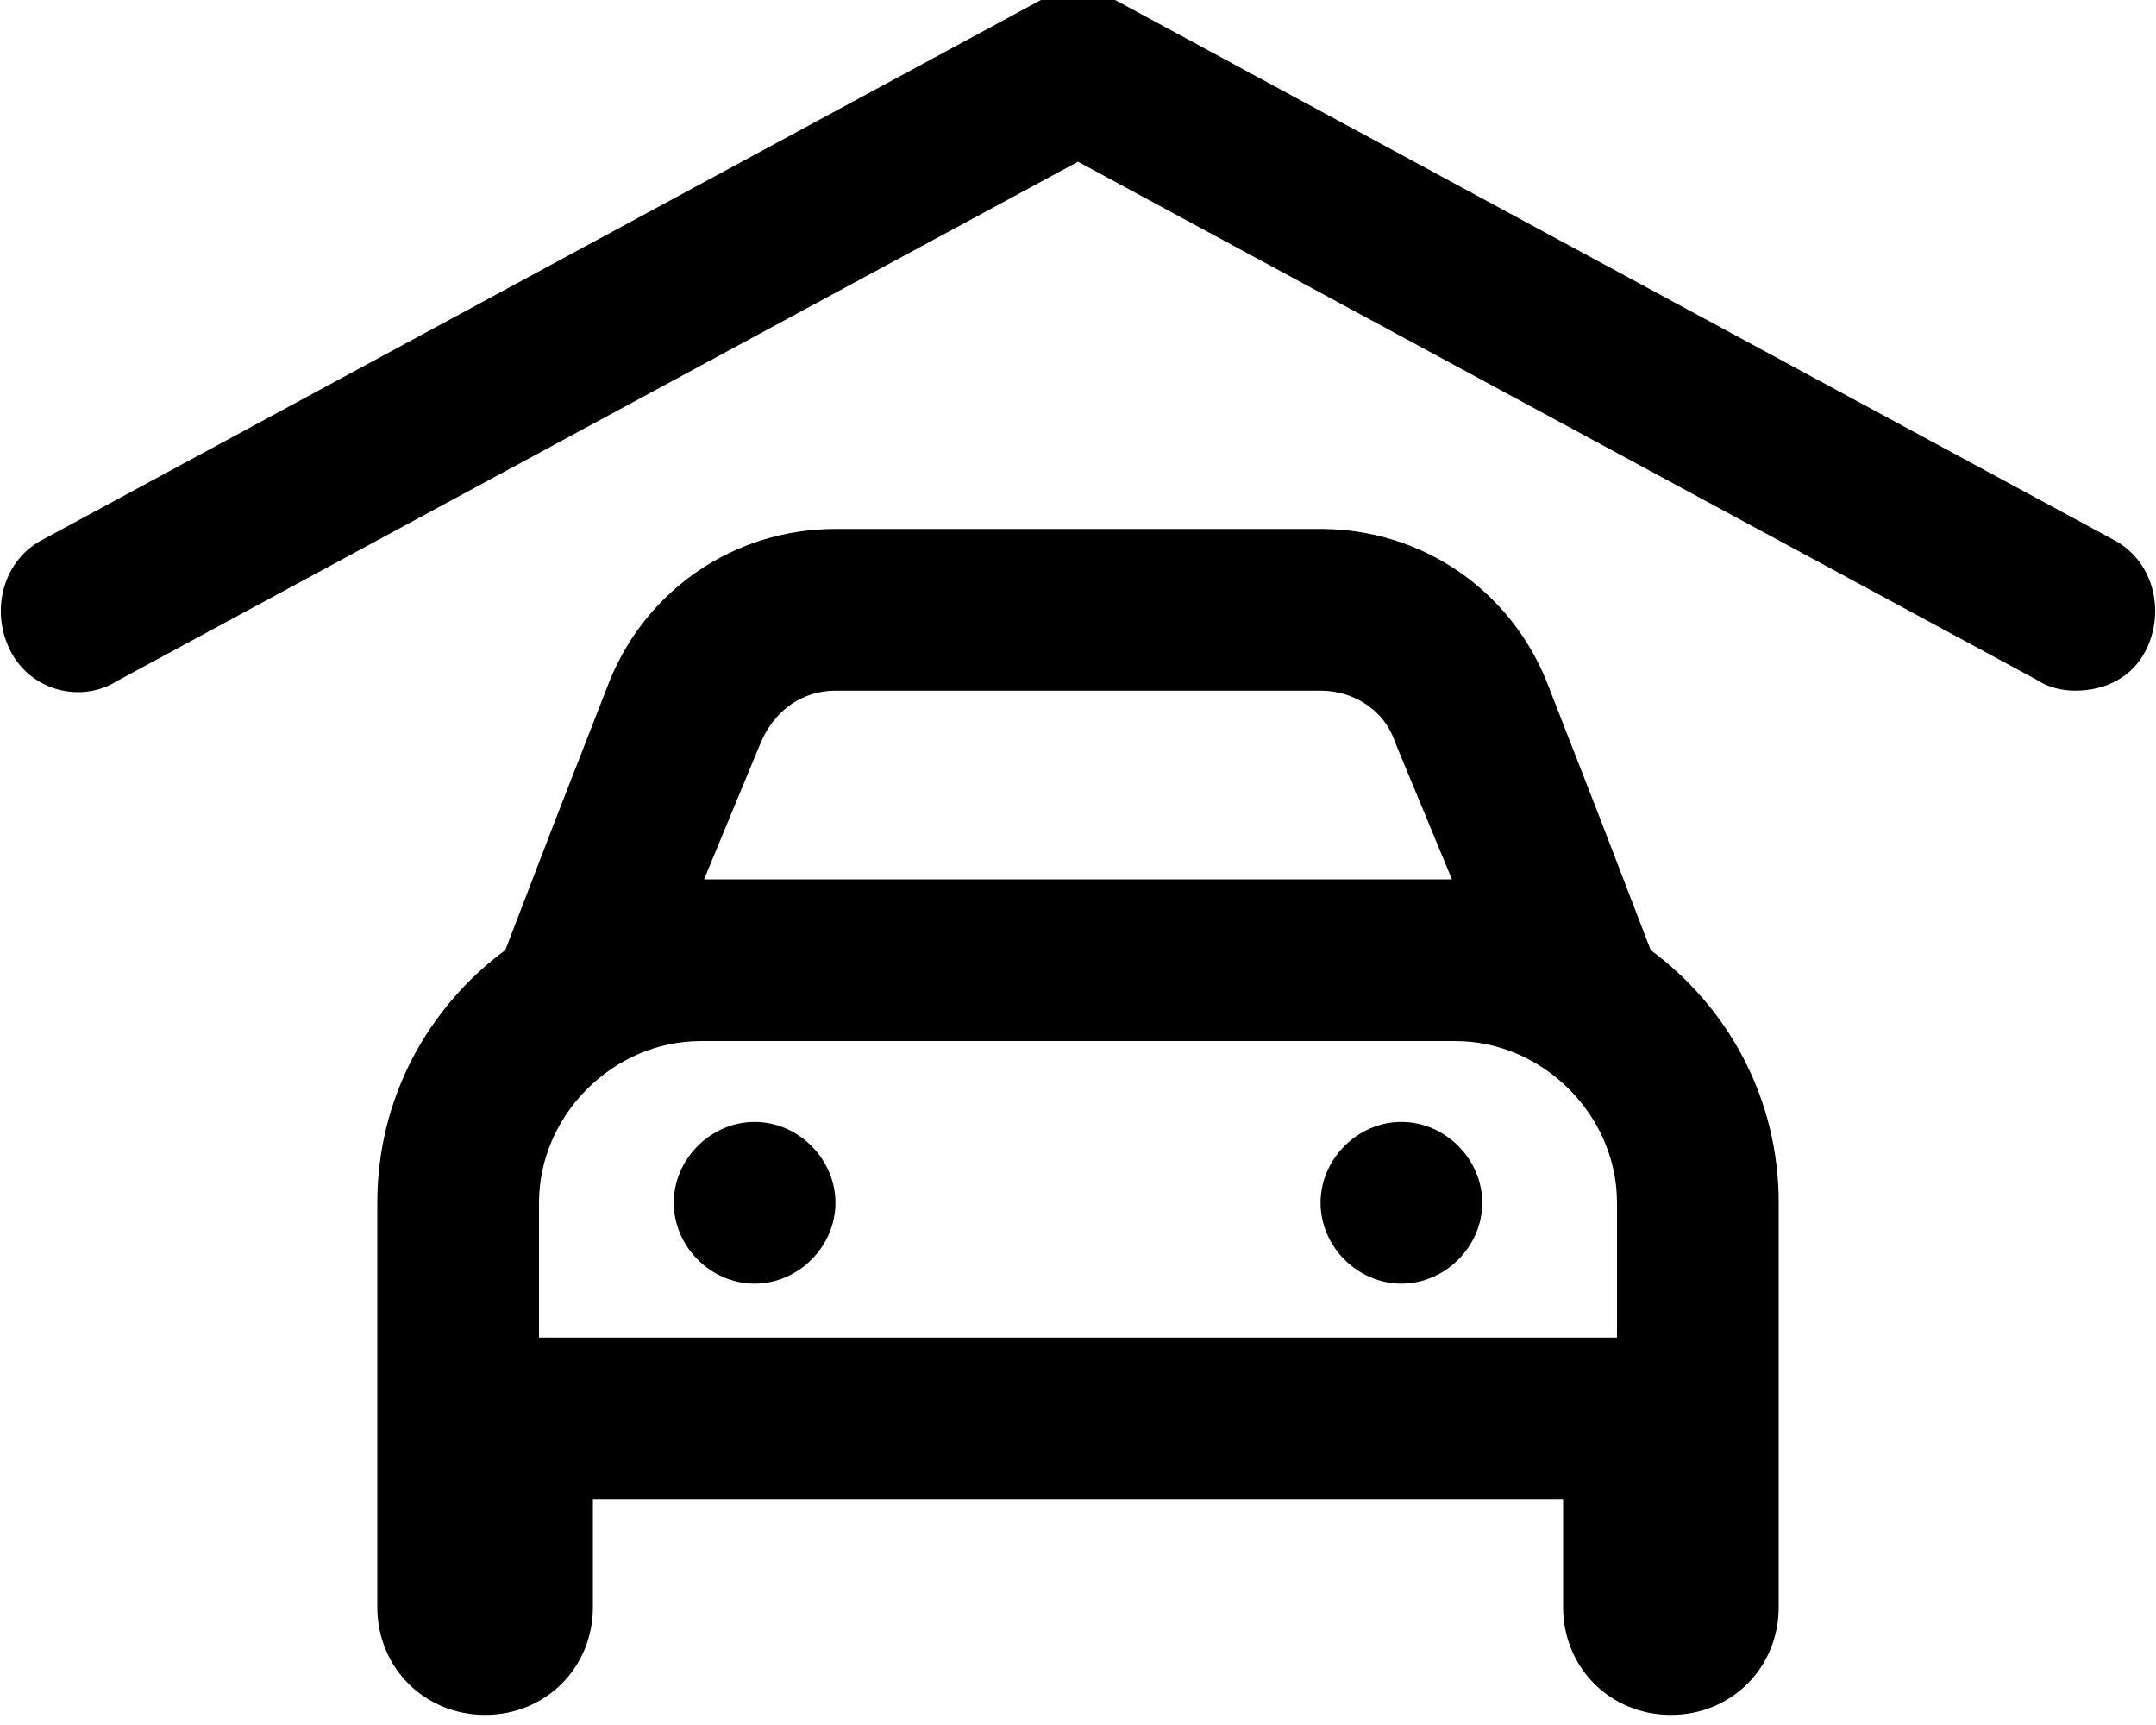 <svg xmlns="http://www.w3.org/2000/svg" viewBox="0 0 640 512"><!-- Font Awesome Pro 6.0.0-alpha1 by @fontawesome - https://fontawesome.com License - https://fontawesome.com/license (Commercial License) --><path d="M224 333C211 333 200 344 200 357C200 370 211 381 224 381S248 370 248 357C248 344 237 333 224 333ZM416 333C403 333 392 344 392 357C392 370 403 381 416 381S440 370 440 357C440 344 429 333 416 333ZM490 282L475 243L459 202C448 175 422 157 392 157H248C218 157 192 175 181 202L165 243L150 282C127 299 112 326 112 357V477C112 495 126 509 144 509S176 495 176 477V445H464V477C464 495 478 509 496 509S528 495 528 477V357C528 326 513 299 490 282ZM226 220C230 211 238 205 248 205H392C402 205 411 211 414 220L431 261H209L226 220ZM480 397H160V357C160 331 182 309 208 309H432C458 309 480 331 480 357V397ZM627 160L331 0C324 -4 316 -4 309 0L13 160C1 166 -3 181 3 193S24 209 35 202L320 48L605 202C608 204 612 205 616 205C625 205 633 201 637 193C643 181 639 166 627 160Z"/></svg>